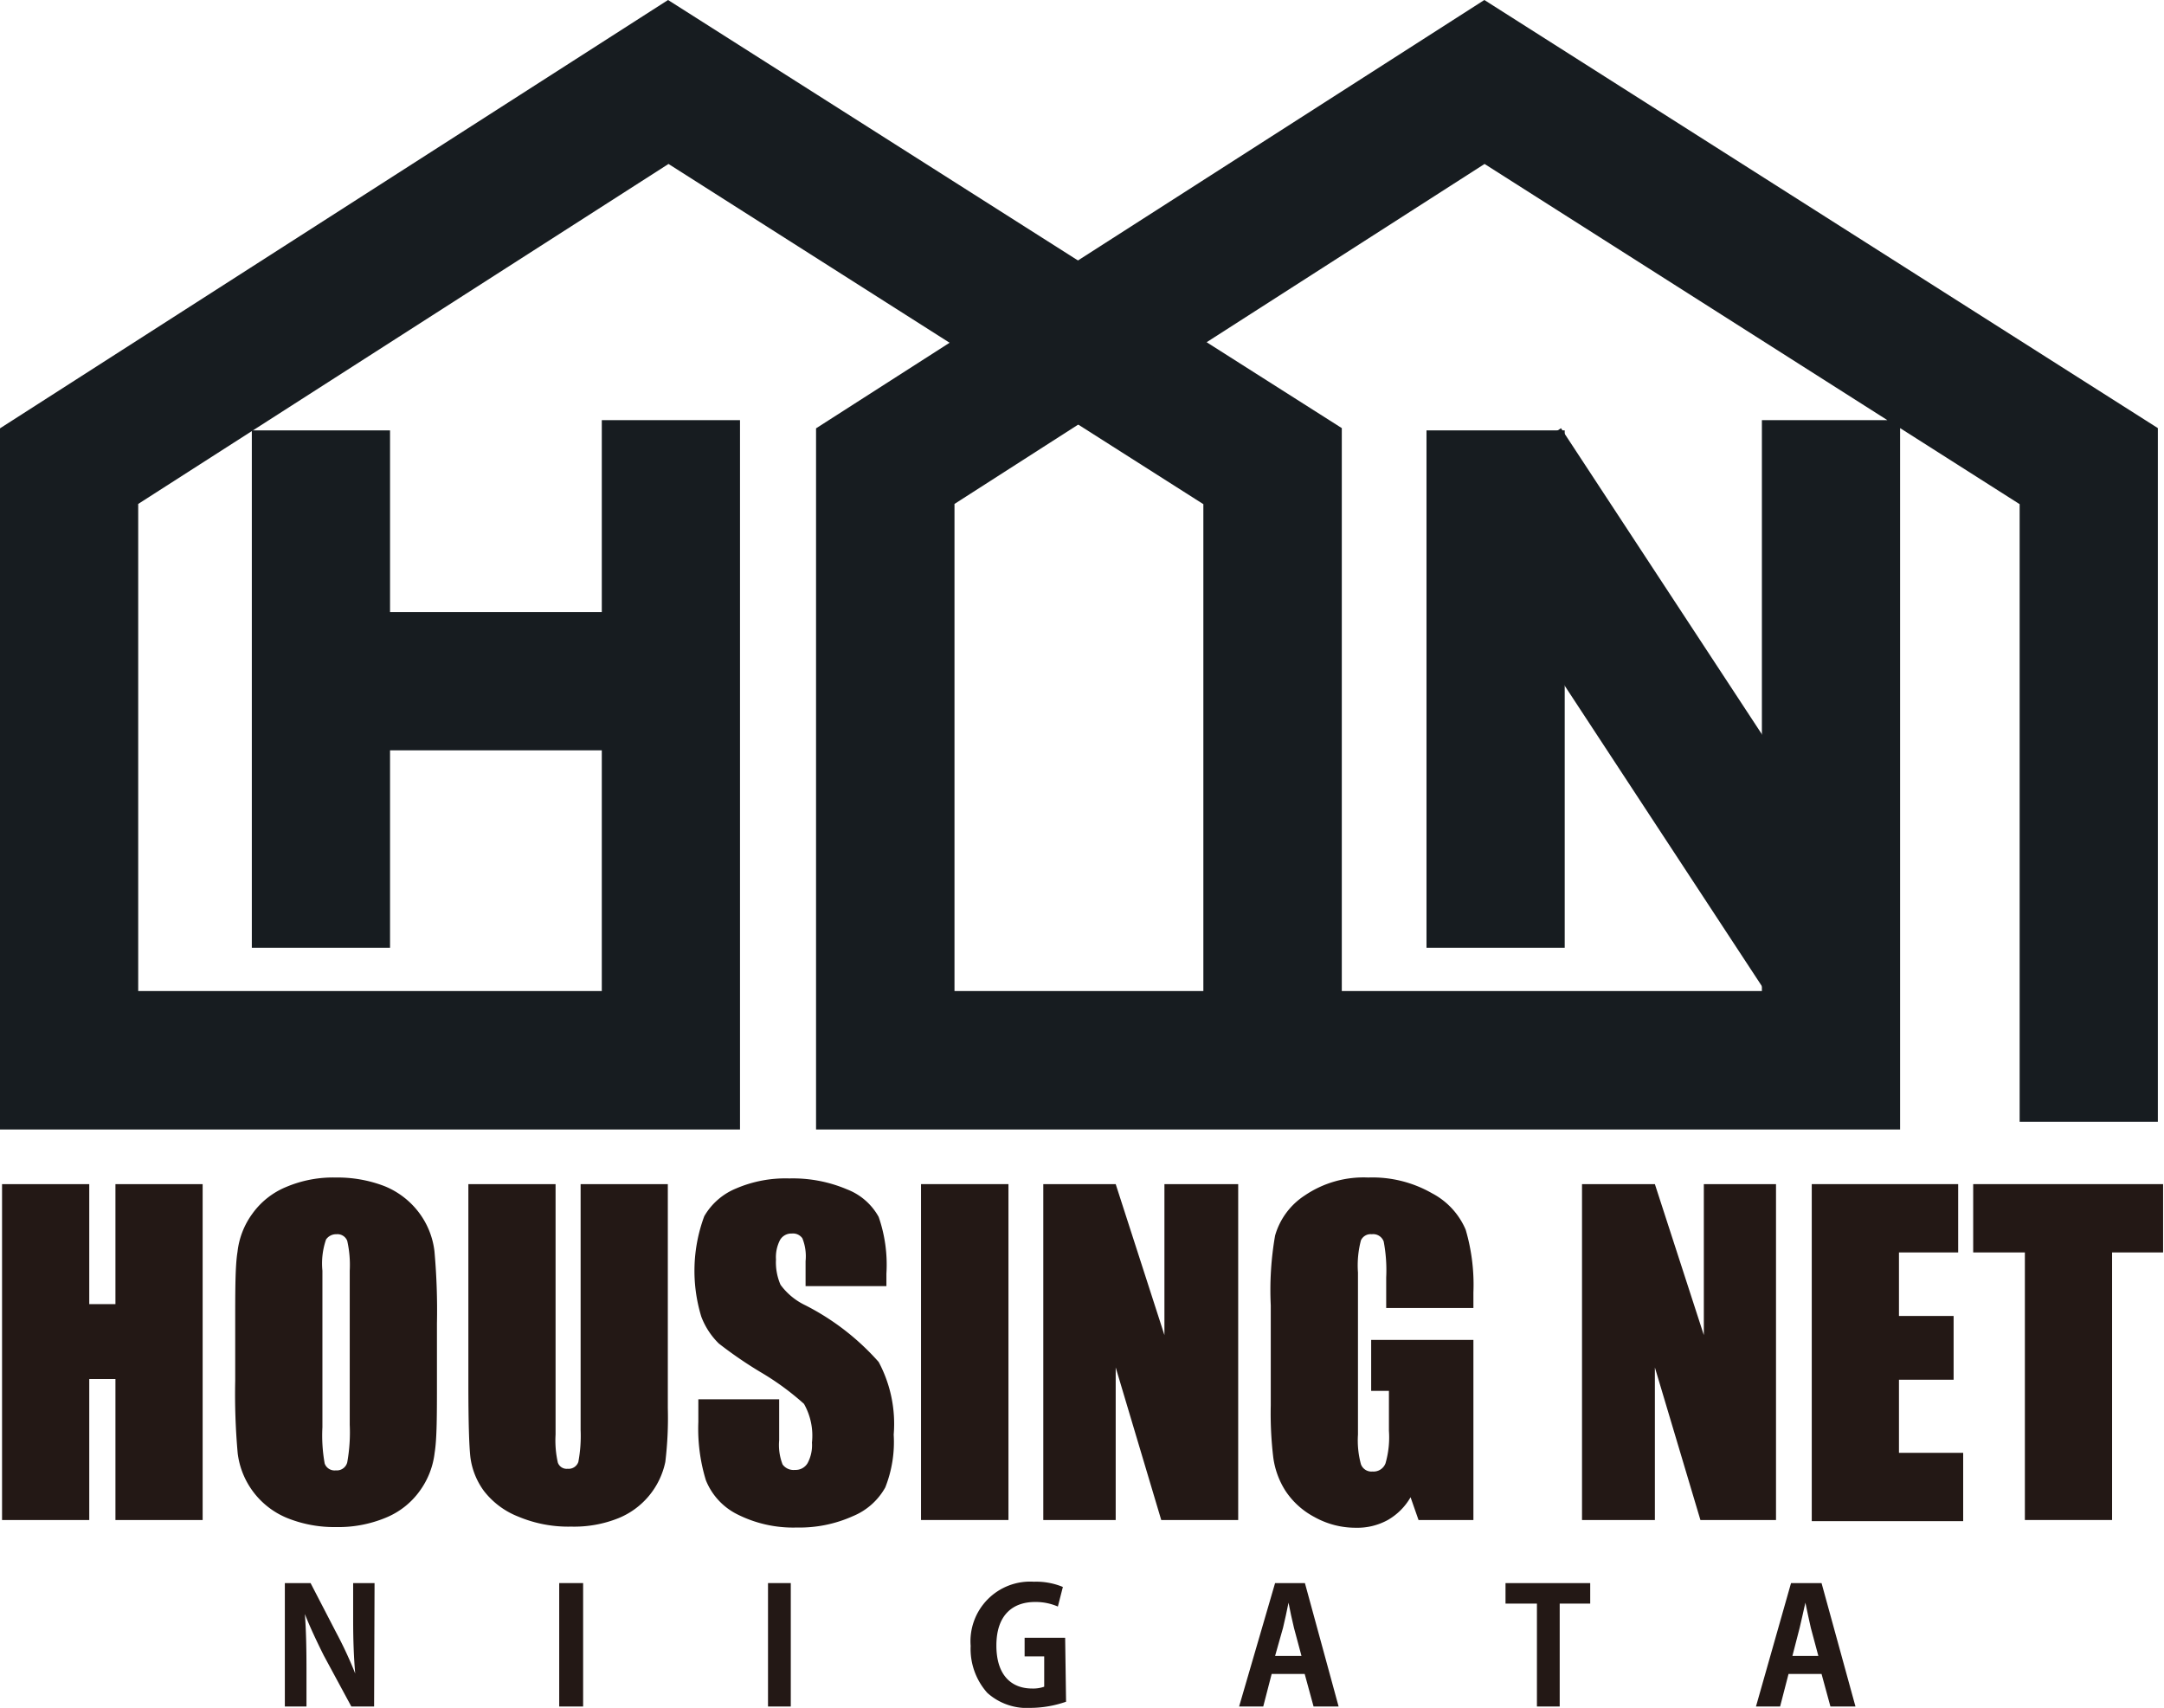 <svg xmlns="http://www.w3.org/2000/svg" width="95.04" height="75" viewBox="0 0 95.04 75"><defs><style>.cls-1{fill:#171c20;}.cls-2{fill:#231815;}</style></defs><title>housing_logo</title><g id="レイヤー_2" data-name="レイヤー 2"><g id="デザイン"><polygon class="cls-1" points="32.5 49.6 0 49.6 0 18.81 29.34 0 58.93 18.8 58.93 49.26 52.85 49.26 52.85 22.14 29.36 7.2 6.07 22.13 6.07 43.52 26.43 43.52 26.43 18.45 32.5 18.45 32.5 49.6"/><rect class="cls-1" x="14.1" y="26.88" width="17.54" height="6.07"/><rect class="cls-1" x="11.06" y="18.9" width="6.07" height="22.72"/><path class="cls-1" d="M83.45,49.6H35.84V18.81L65.19,0,94.77,18.8V49.26H88.7V22.14L83.45,18.8ZM41.92,43.52H77.38V18.45h5.51L65.2,7.2,41.92,22.13Z"/><rect class="cls-1" x="70.18" y="18.32" width="6.07" height="26.23" transform="translate(-5.24 45.33) rotate(-33.28)"/><rect class="cls-1" x="62.65" y="18.9" width="6.07" height="22.72"/><path class="cls-2" d="M8.9,52V66.75H5.07V60.56H3.92v6.19H.09V52H3.92v5.27H5.07V52Z"/><path class="cls-2" d="M19.19,60.64c0,1.49,0,2.53-.1,3.15a3.53,3.53,0,0,1-.66,1.69,3.43,3.43,0,0,1-1.49,1.17,5.43,5.43,0,0,1-2.18.41,5.54,5.54,0,0,1-2.13-.39,3.54,3.54,0,0,1-2.19-2.84,29.15,29.15,0,0,1-.11-3.19V58.12c0-1.48,0-2.53.1-3.14a3.49,3.49,0,0,1,.66-1.69,3.43,3.43,0,0,1,1.49-1.17,5.27,5.27,0,0,1,2.18-.41,5.73,5.73,0,0,1,2.13.38,3.57,3.57,0,0,1,1.51,1.16,3.5,3.5,0,0,1,.68,1.69,28.93,28.93,0,0,1,.11,3.18ZM15.36,55.8a4.83,4.83,0,0,0-.11-1.31.46.46,0,0,0-.47-.29.54.54,0,0,0-.46.23,3.23,3.23,0,0,0-.16,1.37v6.88a6.91,6.91,0,0,0,.1,1.59.46.46,0,0,0,.49.3.47.47,0,0,0,.5-.35,7.46,7.46,0,0,0,.11-1.65Z"/><path class="cls-2" d="M29.33,52v9.84a16.11,16.11,0,0,1-.11,2.36,3.42,3.42,0,0,1-2.06,2.47,5.21,5.21,0,0,1-2.07.37,5.67,5.67,0,0,1-2.33-.44,3.54,3.54,0,0,1-1.51-1.13A3.19,3.19,0,0,1,20.66,64q-.09-.78-.09-3.27V52H24.4v11a4.41,4.41,0,0,0,.1,1.23.41.41,0,0,0,.43.27.45.45,0,0,0,.47-.3,6.16,6.16,0,0,0,.1-1.4V52Z"/><path class="cls-2" d="M38.93,56.48H35.38v-1.1a2.12,2.12,0,0,0-.14-1,.5.5,0,0,0-.46-.21.57.57,0,0,0-.52.28,1.64,1.64,0,0,0-.18.86,2.47,2.47,0,0,0,.2,1.11,2.89,2.89,0,0,0,1.09.9,10.89,10.89,0,0,1,3.22,2.49A5.76,5.76,0,0,1,39.25,63a5.41,5.41,0,0,1-.37,2.32,2.88,2.88,0,0,1-1.42,1.26,5.71,5.71,0,0,1-2.46.5,5.45,5.45,0,0,1-2.62-.58A2.86,2.86,0,0,1,31,65a7.71,7.71,0,0,1-.33-2.55v-1h3.55v1.8a2.35,2.35,0,0,0,.15,1.06.59.59,0,0,0,.54.24.61.61,0,0,0,.56-.3,1.67,1.67,0,0,0,.19-.9,2.83,2.83,0,0,0-.35-1.7,11.77,11.77,0,0,0-1.8-1.33A18.25,18.25,0,0,1,31.57,59a3.27,3.27,0,0,1-.77-1.18,6.89,6.89,0,0,1,.13-4.41,2.87,2.87,0,0,1,1.4-1.22,5.48,5.48,0,0,1,2.33-.44,6.09,6.09,0,0,1,2.54.48,2.69,2.69,0,0,1,1.39,1.21,6.4,6.4,0,0,1,.34,2.49Z"/><path class="cls-2" d="M44.29,52V66.75H40.45V52Z"/><path class="cls-2" d="M54.38,52V66.75H51l-2-6.7v6.7H45.82V52H49l2.14,6.63V52Z"/><path class="cls-2" d="M64.71,57.44H60.88V56.1a6.74,6.74,0,0,0-.11-1.58.49.49,0,0,0-.52-.32.47.47,0,0,0-.48.27,4.33,4.33,0,0,0-.13,1.41V63a4,4,0,0,0,.13,1.3.49.49,0,0,0,.51.32.56.56,0,0,0,.57-.36A4.13,4.13,0,0,0,61,62.83V61.08h-.78V58.84h4.49v7.91H62.3l-.35-1a2.7,2.7,0,0,1-1,1,2.78,2.78,0,0,1-1.41.34,3.7,3.7,0,0,1-1.81-.47,3.45,3.45,0,0,1-1.28-1.16A3.61,3.61,0,0,1,55.92,64a16.28,16.28,0,0,1-.11-2.28V57.32A13.94,13.94,0,0,1,56,54.26a3.12,3.12,0,0,1,1.3-1.76,4.59,4.59,0,0,1,2.79-.79,5.26,5.26,0,0,1,2.8.69A3.24,3.24,0,0,1,64.37,54a8.57,8.57,0,0,1,.34,2.76Z"/><path class="cls-2" d="M78,52V66.75H74.68l-2-6.7v6.7h-3.2V52h3.2l2.15,6.63V52Z"/><path class="cls-2" d="M79.57,52H86V55H83.4v2.79h2.4v2.8H83.4V63.8h2.82v3H79.57Z"/><path class="cls-2" d="M95,52V55H92.76V66.75H88.93V55H86.66V52Z"/><path class="cls-2" d="M16.43,74.94h-1L14.22,72.7c-.28-.56-.6-1.23-.83-1.82h0c.05.67.07,1.43.07,2.4v1.66h-.95V69.52h1.13l1.14,2.2a17.65,17.65,0,0,1,.82,1.77h0c-.06-.69-.09-1.46-.09-2.34V69.52h.94Z"/><path class="cls-2" d="M24.56,69.52h1.05v5.42H24.56Z"/><path class="cls-2" d="M33.73,69.52h1v5.42h-1Z"/><path class="cls-2" d="M46.82,74.73a4.81,4.81,0,0,1-1.55.27,2.6,2.6,0,0,1-1.91-.66,2.9,2.9,0,0,1-.73-2.06,2.62,2.62,0,0,1,2.78-2.82,3.06,3.06,0,0,1,1.27.23l-.22.86a2.45,2.45,0,0,0-1-.2c-1,0-1.7.59-1.7,1.91s.67,1.89,1.57,1.89a1.45,1.45,0,0,0,.53-.08V72.74H45v-.82h1.78Z"/><path class="cls-2" d="M58.79,74.94h-1.1l-.39-1.43H55.85l-.37,1.43H54.42L56,69.52h1.31Zm-1.63-2.22-.33-1.23c-.08-.34-.18-.78-.24-1.11h0c-.07.34-.16.78-.24,1.1L56,72.72Z"/><path class="cls-2" d="M69.84,70.42H68.5v4.52h-1V70.42H66.12v-.9h3.72Z"/><path class="cls-2" d="M81.49,74.94h-1.1L80,73.51H78.55l-.37,1.43H77.12l1.54-5.42H80Zm-1.63-2.22-.33-1.23c-.08-.34-.17-.78-.24-1.11h0c-.08.34-.17.78-.25,1.1l-.32,1.24Z"/></g></g></svg>